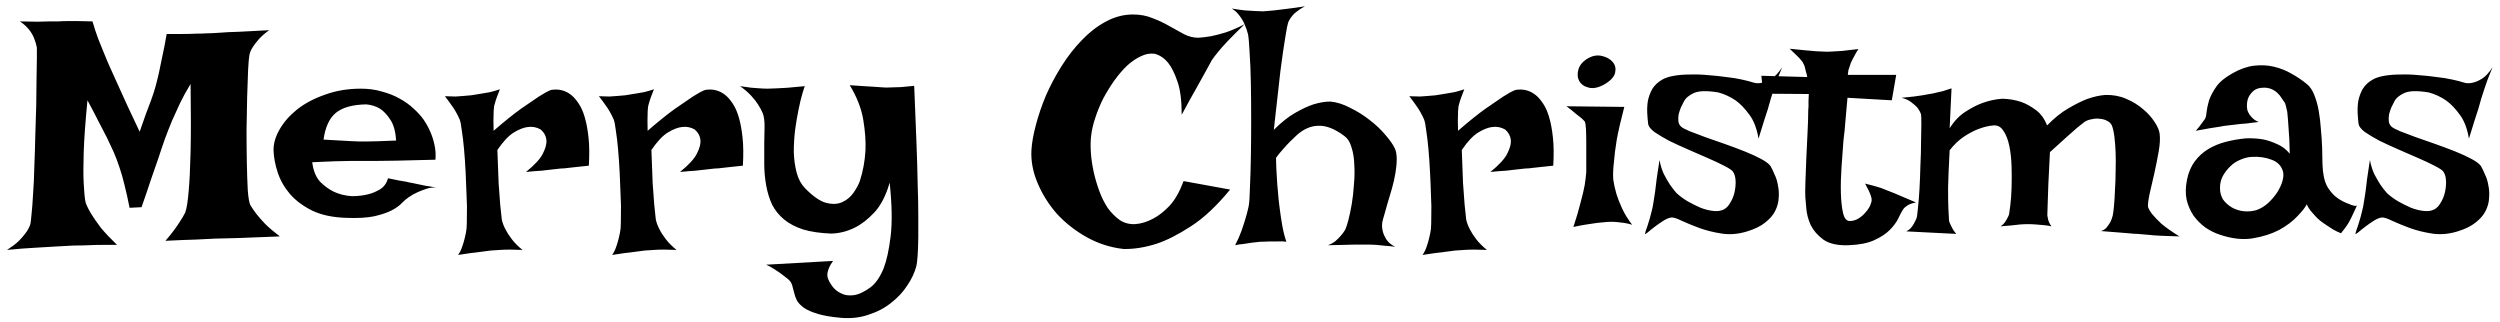 <svg width="233" height="30" viewBox="0 0 233 30" fill="none" xmlns="http://www.w3.org/2000/svg">
<path d="M1.854 1.994C2.479 2.014 3.025 2.023 3.494 2.023C3.963 2.004 4.344 1.994 4.637 1.994H5.486C5.701 1.975 5.965 1.965 6.277 1.965C6.551 1.965 6.883 1.965 7.273 1.965C7.664 1.965 8.113 1.975 8.621 1.994C8.777 2.541 8.953 3.078 9.148 3.605C9.363 4.113 9.549 4.572 9.705 4.982C9.9 5.471 10.096 5.93 10.291 6.359C10.486 6.789 10.721 7.307 10.994 7.912C11.229 8.42 11.512 9.045 11.844 9.787C12.176 10.51 12.566 11.34 13.016 12.277C13.23 11.672 13.426 11.115 13.602 10.607C13.797 10.1 13.963 9.66 14.1 9.289C14.256 8.859 14.383 8.469 14.48 8.117C14.578 7.766 14.685 7.336 14.803 6.828C14.9 6.398 15.008 5.881 15.125 5.275C15.262 4.67 15.398 3.967 15.535 3.166C16.102 3.166 16.609 3.166 17.059 3.166C17.508 3.166 17.898 3.156 18.23 3.137C18.602 3.137 18.934 3.127 19.227 3.107C19.539 3.107 19.959 3.088 20.486 3.049C20.936 3.01 21.531 2.98 22.273 2.961C23.035 2.922 23.973 2.873 25.086 2.814C24.676 3.107 24.344 3.4 24.09 3.693C23.855 3.967 23.67 4.211 23.533 4.426C23.377 4.68 23.279 4.924 23.24 5.158C23.201 5.354 23.162 5.803 23.123 6.506C23.104 7.209 23.074 8.049 23.035 9.025C23.016 9.982 22.996 11.008 22.977 12.102C22.977 13.195 22.986 14.23 23.006 15.207C23.025 16.184 23.055 17.033 23.094 17.756C23.152 18.459 23.23 18.908 23.328 19.104C23.465 19.338 23.65 19.611 23.885 19.924C24.1 20.197 24.373 20.51 24.705 20.861C25.057 21.213 25.516 21.604 26.082 22.033C25.184 22.072 24.432 22.102 23.826 22.121C23.24 22.141 22.752 22.16 22.361 22.18C21.912 22.199 21.551 22.209 21.277 22.209C20.984 22.209 20.584 22.219 20.076 22.238C19.627 22.258 19.031 22.287 18.289 22.326C17.547 22.346 16.59 22.385 15.418 22.443C15.691 22.131 15.945 21.818 16.18 21.506C16.414 21.193 16.609 20.91 16.766 20.656C16.961 20.363 17.127 20.08 17.264 19.807C17.4 19.436 17.508 18.762 17.586 17.785C17.664 16.945 17.723 15.744 17.762 14.182C17.801 12.6 17.801 10.48 17.762 7.824C17.391 8.43 17.059 9.035 16.766 9.641C16.492 10.227 16.248 10.764 16.033 11.252C15.799 11.818 15.584 12.365 15.389 12.893C15.193 13.44 14.988 14.045 14.773 14.709C14.578 15.275 14.344 15.949 14.07 16.73C13.816 17.512 13.523 18.371 13.191 19.309L12.078 19.367C11.922 18.586 11.766 17.883 11.609 17.258C11.453 16.613 11.297 16.066 11.141 15.617C10.965 15.09 10.789 14.621 10.613 14.211C10.418 13.801 10.203 13.342 9.969 12.834C9.754 12.404 9.49 11.896 9.178 11.31C8.885 10.725 8.543 10.07 8.152 9.348C7.957 11.34 7.84 12.961 7.801 14.211C7.762 15.441 7.762 16.398 7.801 17.082C7.84 17.902 7.898 18.498 7.977 18.869C8.094 19.201 8.279 19.572 8.533 19.982C8.748 20.334 9.041 20.754 9.412 21.242C9.803 21.711 10.301 22.238 10.906 22.824C10.477 22.824 10.027 22.824 9.559 22.824C9.09 22.824 8.66 22.834 8.27 22.854C7.801 22.873 7.342 22.883 6.893 22.883C6.424 22.902 5.877 22.932 5.252 22.971C4.705 23.01 4.051 23.049 3.289 23.088C2.527 23.127 1.648 23.195 0.652 23.293C1.082 23.02 1.434 22.756 1.707 22.502C1.98 22.229 2.195 21.984 2.352 21.77C2.547 21.516 2.693 21.262 2.791 21.008C2.85 20.852 2.898 20.51 2.938 19.982C2.996 19.455 3.045 18.811 3.084 18.049C3.143 17.287 3.182 16.438 3.201 15.5C3.24 14.562 3.27 13.615 3.289 12.658C3.328 11.682 3.357 10.734 3.377 9.816C3.396 8.879 3.406 8.039 3.406 7.297C3.426 6.535 3.436 5.9 3.436 5.393C3.436 4.885 3.436 4.562 3.436 4.426C3.377 4.133 3.289 3.84 3.172 3.547C3.074 3.293 2.918 3.029 2.703 2.756C2.488 2.482 2.205 2.229 1.854 1.994ZM32.791 18.283C33.338 18.283 33.846 18.225 34.315 18.107C34.705 18.01 35.076 17.854 35.428 17.639C35.799 17.404 36.043 17.062 36.16 16.613C36.551 16.691 36.883 16.76 37.156 16.818C37.43 16.857 37.664 16.896 37.859 16.936C38.074 16.994 38.26 17.033 38.416 17.053C38.572 17.092 38.758 17.131 38.973 17.17C39.168 17.209 39.402 17.258 39.676 17.316C39.969 17.355 40.31 17.414 40.701 17.492C40.408 17.453 40.105 17.482 39.793 17.58C39.5 17.678 39.217 17.785 38.943 17.902C38.631 18.039 38.338 18.205 38.065 18.4C37.889 18.518 37.684 18.693 37.449 18.928C37.234 19.162 36.922 19.387 36.512 19.602C36.102 19.816 35.555 20.002 34.871 20.158C34.207 20.295 33.348 20.344 32.293 20.305C31.023 20.266 29.959 20.041 29.1 19.631C28.24 19.201 27.547 18.684 27.02 18.078C26.492 17.453 26.111 16.779 25.877 16.057C25.643 15.334 25.516 14.66 25.496 14.035C25.477 13.41 25.662 12.756 26.053 12.072C26.443 11.389 26.99 10.764 27.693 10.197C28.416 9.631 29.285 9.172 30.301 8.82C31.316 8.449 32.43 8.264 33.641 8.264C34.344 8.264 34.988 8.352 35.574 8.527C36.18 8.684 36.727 8.898 37.215 9.172C37.723 9.445 38.162 9.758 38.533 10.109C38.904 10.441 39.217 10.783 39.471 11.135C39.725 11.506 39.94 11.896 40.115 12.307C40.272 12.658 40.398 13.059 40.496 13.508C40.594 13.957 40.623 14.416 40.584 14.885C39.1 14.924 37.898 14.953 36.98 14.973C36.082 14.992 35.379 15.002 34.871 15.002H33.553H32.557C32.205 15.002 31.746 15.012 31.18 15.031C30.613 15.051 29.92 15.08 29.1 15.119C29.197 15.9 29.441 16.506 29.832 16.936C30.242 17.346 30.672 17.658 31.121 17.873C31.629 18.107 32.185 18.244 32.791 18.283ZM30.154 13.01C30.779 13.049 31.297 13.078 31.707 13.098C32.137 13.117 32.488 13.137 32.762 13.156C33.055 13.176 33.289 13.185 33.465 13.185H34.197C34.685 13.185 35.594 13.156 36.922 13.098C36.863 12.238 36.678 11.584 36.365 11.135C36.072 10.685 35.76 10.354 35.428 10.139C35.037 9.904 34.607 9.768 34.139 9.729C32.869 9.748 31.922 10.012 31.297 10.52C30.691 11.027 30.311 11.857 30.154 13.01ZM41.463 8.967C41.834 8.986 42.166 8.996 42.459 8.996C42.772 8.977 43.035 8.957 43.25 8.938C43.504 8.918 43.728 8.898 43.924 8.879C44.217 8.84 44.52 8.791 44.832 8.732C45.105 8.693 45.389 8.645 45.682 8.586C45.994 8.508 46.297 8.42 46.59 8.322C46.473 8.615 46.375 8.869 46.297 9.084C46.219 9.299 46.16 9.484 46.121 9.641C46.062 9.816 46.033 9.963 46.033 10.08C46.014 10.217 46.004 10.383 46.004 10.578C45.984 10.91 45.984 11.447 46.004 12.19C47.02 11.31 47.869 10.627 48.553 10.139C49.256 9.65 49.812 9.27 50.223 8.996C50.711 8.684 51.092 8.479 51.365 8.381C52.088 8.264 52.723 8.43 53.27 8.879C53.504 9.074 53.728 9.338 53.943 9.67C54.158 9.982 54.344 10.402 54.5 10.93C54.656 11.457 54.773 12.092 54.852 12.834C54.93 13.557 54.94 14.426 54.881 15.441C54.471 15.48 54.1 15.52 53.768 15.559C53.455 15.598 53.191 15.627 52.977 15.646C52.723 15.685 52.488 15.705 52.273 15.705L51.482 15.793C51.209 15.832 50.867 15.871 50.457 15.91C50.066 15.93 49.588 15.969 49.022 16.027C49.842 15.363 50.369 14.787 50.603 14.299C50.857 13.791 50.965 13.371 50.926 13.039C50.887 12.668 50.711 12.346 50.398 12.072C50.027 11.857 49.627 11.779 49.197 11.838C48.826 11.877 48.397 12.043 47.908 12.336C47.42 12.629 46.902 13.176 46.355 13.977C46.395 15.227 46.434 16.262 46.473 17.082C46.531 17.902 46.58 18.566 46.619 19.074C46.678 19.66 46.727 20.119 46.766 20.451C46.824 20.744 46.941 21.057 47.117 21.389C47.254 21.662 47.449 21.965 47.703 22.297C47.957 22.629 48.289 22.961 48.699 23.293C47.84 23.254 47.137 23.254 46.59 23.293C46.258 23.312 45.965 23.332 45.711 23.352C45.438 23.391 45.145 23.43 44.832 23.469C44.559 23.508 44.236 23.547 43.865 23.586C43.514 23.645 43.123 23.703 42.693 23.762C42.85 23.547 42.977 23.293 43.074 23C43.172 22.727 43.25 22.463 43.309 22.209C43.387 21.916 43.445 21.613 43.484 21.301C43.504 21.027 43.514 20.617 43.514 20.07C43.533 19.523 43.523 18.908 43.484 18.225C43.465 17.521 43.435 16.799 43.397 16.057C43.357 15.295 43.309 14.582 43.25 13.918C43.191 13.254 43.123 12.678 43.045 12.19C42.986 11.682 42.918 11.33 42.84 11.135C42.742 10.9 42.625 10.666 42.488 10.432C42.371 10.217 42.225 9.992 42.049 9.758C41.873 9.504 41.678 9.24 41.463 8.967ZM55.818 8.967C56.19 8.986 56.522 8.996 56.815 8.996C57.127 8.977 57.391 8.957 57.605 8.938C57.859 8.918 58.084 8.898 58.279 8.879C58.572 8.84 58.875 8.791 59.188 8.732C59.461 8.693 59.744 8.645 60.037 8.586C60.35 8.508 60.652 8.42 60.945 8.322C60.828 8.615 60.73 8.869 60.652 9.084C60.574 9.299 60.516 9.484 60.477 9.641C60.418 9.816 60.389 9.963 60.389 10.08C60.369 10.217 60.359 10.383 60.359 10.578C60.34 10.91 60.34 11.447 60.359 12.19C61.375 11.31 62.225 10.627 62.908 10.139C63.611 9.65 64.168 9.27 64.578 8.996C65.066 8.684 65.447 8.479 65.721 8.381C66.443 8.264 67.078 8.43 67.625 8.879C67.859 9.074 68.084 9.338 68.299 9.67C68.514 9.982 68.699 10.402 68.856 10.93C69.012 11.457 69.129 12.092 69.207 12.834C69.285 13.557 69.295 14.426 69.236 15.441C68.826 15.48 68.455 15.52 68.123 15.559C67.811 15.598 67.547 15.627 67.332 15.646C67.078 15.685 66.844 15.705 66.629 15.705L65.838 15.793C65.564 15.832 65.223 15.871 64.812 15.91C64.422 15.93 63.943 15.969 63.377 16.027C64.197 15.363 64.725 14.787 64.959 14.299C65.213 13.791 65.32 13.371 65.281 13.039C65.242 12.668 65.066 12.346 64.754 12.072C64.383 11.857 63.982 11.779 63.553 11.838C63.182 11.877 62.752 12.043 62.264 12.336C61.775 12.629 61.258 13.176 60.711 13.977C60.75 15.227 60.789 16.262 60.828 17.082C60.887 17.902 60.935 18.566 60.975 19.074C61.033 19.66 61.082 20.119 61.121 20.451C61.18 20.744 61.297 21.057 61.473 21.389C61.609 21.662 61.805 21.965 62.059 22.297C62.312 22.629 62.645 22.961 63.055 23.293C62.195 23.254 61.492 23.254 60.945 23.293C60.613 23.312 60.32 23.332 60.066 23.352C59.793 23.391 59.5 23.43 59.188 23.469C58.914 23.508 58.592 23.547 58.221 23.586C57.869 23.645 57.478 23.703 57.049 23.762C57.205 23.547 57.332 23.293 57.43 23C57.527 22.727 57.605 22.463 57.664 22.209C57.742 21.916 57.801 21.613 57.84 21.301C57.859 21.027 57.869 20.617 57.869 20.07C57.889 19.523 57.879 18.908 57.84 18.225C57.82 17.521 57.791 16.799 57.752 16.057C57.713 15.295 57.664 14.582 57.605 13.918C57.547 13.254 57.478 12.678 57.4 12.19C57.342 11.682 57.273 11.33 57.195 11.135C57.098 10.9 56.98 10.666 56.844 10.432C56.727 10.217 56.58 9.992 56.404 9.758C56.228 9.504 56.033 9.24 55.818 8.967ZM68.973 8.029C69.363 8.088 69.715 8.137 70.027 8.176C70.32 8.195 70.584 8.215 70.818 8.234C71.072 8.254 71.316 8.264 71.551 8.264C71.766 8.264 72.039 8.254 72.371 8.234C72.644 8.215 72.996 8.195 73.426 8.176C73.875 8.137 74.402 8.088 75.008 8.029C74.969 8.107 74.891 8.352 74.773 8.762C74.656 9.152 74.539 9.641 74.422 10.227C74.305 10.793 74.197 11.428 74.1 12.131C74.022 12.815 73.982 13.498 73.982 14.182C74.002 14.846 74.09 15.48 74.246 16.086C74.402 16.672 74.656 17.15 75.008 17.521C75.75 18.283 76.404 18.742 76.971 18.898C77.557 19.055 78.064 19.035 78.494 18.84C78.924 18.645 79.275 18.352 79.549 17.961C79.822 17.57 80.018 17.209 80.135 16.877C80.428 15.979 80.603 15.031 80.662 14.035C80.701 13.176 80.633 12.219 80.457 11.164C80.281 10.109 79.861 9.035 79.197 7.941C79.705 7.98 80.144 8.01 80.516 8.029C80.887 8.049 81.209 8.068 81.482 8.088C81.795 8.107 82.068 8.127 82.303 8.146C82.518 8.166 82.772 8.166 83.064 8.146C83.318 8.146 83.621 8.137 83.973 8.117C84.344 8.078 84.754 8.039 85.203 8C85.281 9.914 85.35 11.623 85.408 13.127C85.467 14.611 85.506 15.93 85.525 17.082C85.564 18.215 85.584 19.201 85.584 20.041C85.584 20.861 85.584 21.555 85.584 22.121C85.564 23.469 85.506 24.357 85.408 24.787C85.252 25.393 84.969 25.998 84.559 26.604C84.168 27.209 83.67 27.746 83.064 28.215C82.459 28.703 81.756 29.074 80.955 29.328C80.174 29.602 79.314 29.699 78.377 29.621C77.459 29.543 76.727 29.416 76.18 29.24C75.652 29.084 75.232 28.898 74.92 28.684C74.627 28.469 74.412 28.244 74.275 28.01C74.158 27.775 74.07 27.531 74.012 27.277C73.953 27.043 73.894 26.818 73.836 26.604C73.777 26.389 73.66 26.203 73.484 26.047C73.269 25.871 73.045 25.695 72.811 25.52C72.596 25.363 72.361 25.207 72.107 25.051C71.873 24.895 71.639 24.768 71.404 24.67L77.644 24.318C77.469 24.553 77.342 24.768 77.264 24.963C77.186 25.158 77.137 25.324 77.117 25.461C77.098 25.637 77.107 25.783 77.147 25.9C77.225 26.135 77.361 26.389 77.557 26.662C77.772 26.955 78.045 27.18 78.377 27.336C78.709 27.512 79.1 27.57 79.549 27.512C80.018 27.453 80.545 27.209 81.131 26.779C81.619 26.408 82.029 25.812 82.361 24.992C82.635 24.289 82.85 23.303 83.006 22.033C83.162 20.764 83.133 19.094 82.918 17.023C82.566 18.234 82.088 19.162 81.482 19.807C80.877 20.451 80.272 20.92 79.666 21.213C78.963 21.564 78.231 21.75 77.469 21.77C76.453 21.73 75.584 21.604 74.861 21.389C74.139 21.154 73.543 20.842 73.074 20.451C72.606 20.061 72.234 19.602 71.961 19.074C71.707 18.527 71.522 17.922 71.404 17.258C71.287 16.594 71.228 15.93 71.228 15.266C71.228 14.582 71.228 13.947 71.228 13.361C71.248 12.775 71.258 12.248 71.258 11.779C71.258 11.291 71.209 10.9 71.111 10.607C70.994 10.315 70.838 10.021 70.643 9.729C70.486 9.475 70.272 9.201 69.998 8.908C69.705 8.596 69.363 8.303 68.973 8.029ZM105.594 1.35C106.277 1.35 106.893 1.467 107.439 1.701C108.006 1.916 108.523 2.16 108.992 2.434C109.48 2.707 109.939 2.961 110.369 3.195C110.799 3.41 111.238 3.518 111.688 3.518C112.039 3.498 112.439 3.449 112.889 3.371C113.279 3.293 113.729 3.176 114.236 3.02C114.764 2.844 115.35 2.59 115.994 2.258C115.35 2.883 114.822 3.41 114.412 3.84C114.021 4.25 113.719 4.592 113.504 4.865C113.25 5.178 113.064 5.422 112.947 5.598C112.83 5.812 112.654 6.135 112.42 6.564C112.205 6.955 111.912 7.482 111.541 8.146C111.17 8.791 110.701 9.641 110.135 10.695C110.135 9.348 109.998 8.303 109.725 7.561C109.471 6.818 109.188 6.252 108.875 5.861C108.504 5.412 108.084 5.129 107.615 5.012C107.186 4.953 106.756 5.031 106.326 5.246C105.896 5.441 105.467 5.734 105.037 6.125C104.627 6.516 104.227 6.984 103.836 7.531C103.465 8.059 103.123 8.615 102.811 9.201C102.518 9.787 102.273 10.383 102.078 10.988C101.883 11.574 101.756 12.121 101.697 12.629C101.639 13.078 101.629 13.605 101.668 14.211C101.707 14.797 101.795 15.402 101.932 16.027C102.068 16.633 102.244 17.229 102.459 17.814C102.674 18.4 102.938 18.928 103.25 19.396C103.582 19.846 103.953 20.217 104.363 20.51C104.773 20.783 105.242 20.91 105.77 20.891C106.355 20.852 106.932 20.676 107.498 20.363C107.986 20.109 108.484 19.719 108.992 19.191C109.5 18.645 109.939 17.873 110.311 16.877L114.646 17.668C113.396 19.191 112.176 20.334 110.984 21.096C109.812 21.857 108.758 22.395 107.82 22.707C106.727 23.059 105.691 23.225 104.715 23.205C103.484 23.068 102.332 22.697 101.258 22.092C100.184 21.486 99.256 20.754 98.475 19.895C97.713 19.016 97.117 18.059 96.688 17.023C96.258 15.988 96.072 14.973 96.131 13.977C96.17 13.312 96.307 12.541 96.541 11.662C96.775 10.764 97.088 9.846 97.478 8.908C97.889 7.971 98.377 7.053 98.943 6.154C99.51 5.256 100.135 4.455 100.818 3.752C101.502 3.029 102.244 2.453 103.045 2.023C103.865 1.574 104.715 1.35 105.594 1.35ZM114.793 0.793C115.242 0.871 115.652 0.93 116.023 0.969C116.395 0.988 116.707 1.008 116.961 1.027C117.254 1.047 117.508 1.057 117.723 1.057C118.016 1.037 118.357 1.008 118.748 0.969C119.08 0.93 119.48 0.881 119.949 0.822C120.438 0.764 120.994 0.686 121.619 0.588C121.326 0.744 121.082 0.9 120.887 1.057C120.691 1.193 120.535 1.34 120.418 1.496C120.281 1.672 120.174 1.838 120.096 1.994C119.998 2.248 119.891 2.775 119.773 3.576C119.656 4.26 119.51 5.275 119.334 6.623C119.178 7.971 118.973 9.797 118.719 12.102C119.422 11.398 120.086 10.871 120.711 10.52C121.355 10.148 121.922 9.885 122.41 9.729C122.977 9.553 123.504 9.465 123.992 9.465C124.598 9.523 125.213 9.719 125.838 10.051C126.482 10.363 127.078 10.734 127.625 11.164C128.191 11.594 128.68 12.053 129.09 12.541C129.52 13.029 129.822 13.459 129.998 13.83C130.115 14.084 130.174 14.416 130.174 14.826C130.174 15.217 130.135 15.646 130.057 16.115C129.979 16.584 129.871 17.062 129.734 17.551C129.598 18.039 129.461 18.498 129.324 18.928C129.207 19.357 129.1 19.738 129.002 20.07C128.904 20.383 128.846 20.607 128.826 20.744C128.787 21.037 128.807 21.32 128.885 21.594C128.943 21.828 129.061 22.082 129.236 22.355C129.412 22.609 129.676 22.824 130.027 23C129.754 22.961 129.461 22.932 129.148 22.912C128.855 22.873 128.572 22.844 128.299 22.824C127.986 22.805 127.674 22.795 127.361 22.795H126.307C125.975 22.795 125.594 22.805 125.164 22.824C124.734 22.824 124.266 22.834 123.758 22.854C124.031 22.756 124.266 22.629 124.461 22.473C124.656 22.297 124.822 22.131 124.959 21.975C125.115 21.799 125.252 21.613 125.369 21.418C125.447 21.262 125.545 20.969 125.662 20.539C125.779 20.09 125.887 19.582 125.984 19.016C126.082 18.43 126.15 17.814 126.189 17.17C126.248 16.525 126.258 15.91 126.219 15.324C126.199 14.719 126.111 14.182 125.955 13.713C125.818 13.244 125.604 12.902 125.311 12.688C124.432 12.023 123.631 11.701 122.908 11.721C122.205 11.721 121.531 12.004 120.887 12.57C120.652 12.785 120.428 13 120.213 13.215C120.018 13.41 119.803 13.645 119.568 13.918C119.334 14.172 119.119 14.435 118.924 14.709C118.924 15.002 118.934 15.324 118.953 15.676C118.973 16.027 118.992 16.369 119.012 16.701C119.031 17.072 119.061 17.443 119.1 17.814C119.139 18.381 119.197 18.938 119.275 19.484C119.334 19.953 119.412 20.471 119.51 21.037C119.607 21.584 119.734 22.082 119.891 22.531C119.637 22.492 119.373 22.482 119.1 22.502C118.826 22.502 118.562 22.502 118.309 22.502C118.016 22.521 117.732 22.531 117.459 22.531C117.205 22.551 116.941 22.58 116.668 22.619C116.434 22.658 116.18 22.697 115.906 22.736C115.633 22.756 115.369 22.795 115.115 22.854C115.35 22.404 115.545 21.965 115.701 21.535C115.857 21.086 115.984 20.695 116.082 20.363C116.199 19.973 116.297 19.592 116.375 19.221C116.434 18.928 116.473 18.371 116.492 17.551C116.531 16.711 116.561 15.754 116.58 14.68C116.6 13.586 116.609 12.434 116.609 11.223C116.609 10.012 116.6 8.859 116.58 7.766C116.561 6.672 116.521 5.715 116.463 4.895C116.424 4.074 116.375 3.508 116.316 3.195C116.238 2.883 116.131 2.57 115.994 2.258C115.877 1.984 115.721 1.721 115.525 1.467C115.33 1.193 115.086 0.969 114.793 0.793ZM131.346 8.967C131.717 8.986 132.049 8.996 132.342 8.996C132.654 8.977 132.918 8.957 133.133 8.938C133.387 8.918 133.611 8.898 133.807 8.879C134.1 8.84 134.402 8.791 134.715 8.732C134.988 8.693 135.271 8.645 135.564 8.586C135.877 8.508 136.18 8.42 136.473 8.322C136.355 8.615 136.258 8.869 136.18 9.084C136.102 9.299 136.043 9.484 136.004 9.641C135.945 9.816 135.916 9.963 135.916 10.08C135.896 10.217 135.887 10.383 135.887 10.578C135.867 10.91 135.867 11.447 135.887 12.19C136.902 11.31 137.752 10.627 138.436 10.139C139.139 9.65 139.695 9.27 140.105 8.996C140.594 8.684 140.975 8.479 141.248 8.381C141.971 8.264 142.605 8.43 143.152 8.879C143.387 9.074 143.611 9.338 143.826 9.67C144.041 9.982 144.227 10.402 144.383 10.93C144.539 11.457 144.656 12.092 144.734 12.834C144.812 13.557 144.822 14.426 144.764 15.441C144.354 15.48 143.982 15.52 143.65 15.559C143.338 15.598 143.074 15.627 142.859 15.646C142.605 15.685 142.371 15.705 142.156 15.705L141.365 15.793C141.092 15.832 140.75 15.871 140.34 15.91C139.949 15.93 139.471 15.969 138.904 16.027C139.725 15.363 140.252 14.787 140.486 14.299C140.74 13.791 140.848 13.371 140.809 13.039C140.77 12.668 140.594 12.346 140.281 12.072C139.91 11.857 139.51 11.779 139.08 11.838C138.709 11.877 138.279 12.043 137.791 12.336C137.303 12.629 136.785 13.176 136.238 13.977C136.277 15.227 136.316 16.262 136.355 17.082C136.414 17.902 136.463 18.566 136.502 19.074C136.561 19.66 136.609 20.119 136.648 20.451C136.707 20.744 136.824 21.057 137 21.389C137.137 21.662 137.332 21.965 137.586 22.297C137.84 22.629 138.172 22.961 138.582 23.293C137.723 23.254 137.02 23.254 136.473 23.293C136.141 23.312 135.848 23.332 135.594 23.352C135.32 23.391 135.027 23.43 134.715 23.469C134.441 23.508 134.119 23.547 133.748 23.586C133.396 23.645 133.006 23.703 132.576 23.762C132.732 23.547 132.859 23.293 132.957 23C133.055 22.727 133.133 22.463 133.191 22.209C133.27 21.916 133.328 21.613 133.367 21.301C133.387 21.027 133.396 20.617 133.396 20.07C133.416 19.523 133.406 18.908 133.367 18.225C133.348 17.521 133.318 16.799 133.279 16.057C133.24 15.295 133.191 14.582 133.133 13.918C133.074 13.254 133.006 12.678 132.928 12.19C132.869 11.682 132.801 11.33 132.723 11.135C132.625 10.9 132.508 10.666 132.371 10.432C132.254 10.217 132.107 9.992 131.932 9.758C131.756 9.504 131.561 9.24 131.346 8.967ZM145.994 9.904L151.385 9.963C151.072 11.154 150.838 12.17 150.682 13.01C150.545 13.85 150.457 14.553 150.418 15.119C150.34 15.764 150.32 16.311 150.359 16.76C150.418 17.17 150.516 17.609 150.652 18.078C150.77 18.469 150.945 18.918 151.18 19.426C151.414 19.934 151.727 20.441 152.117 20.949C151.883 20.871 151.629 20.812 151.355 20.773C151.082 20.734 150.828 20.705 150.594 20.686C150.32 20.666 150.047 20.666 149.773 20.686C149.5 20.705 149.197 20.734 148.865 20.773C148.592 20.812 148.26 20.861 147.869 20.92C147.479 20.979 147.068 21.057 146.639 21.154C146.932 20.275 147.156 19.514 147.312 18.869C147.488 18.225 147.615 17.688 147.693 17.258C147.771 16.75 147.82 16.34 147.84 16.027C147.84 15.637 147.84 15.197 147.84 14.709C147.84 14.201 147.84 13.713 147.84 13.244C147.84 12.775 147.83 12.365 147.811 12.014C147.791 11.643 147.752 11.408 147.693 11.31L147.4 11.018C147.283 10.92 147.107 10.783 146.873 10.607C146.658 10.412 146.365 10.178 145.994 9.904ZM148.074 5.393C148.484 5.178 148.895 5.119 149.305 5.217C149.734 5.314 150.066 5.5 150.301 5.773C150.535 6.047 150.613 6.369 150.535 6.74C150.477 7.111 150.164 7.473 149.598 7.824C149.031 8.156 148.533 8.273 148.104 8.176C147.674 8.078 147.371 7.873 147.195 7.561C147.02 7.248 146.99 6.887 147.107 6.477C147.225 6.047 147.547 5.686 148.074 5.393ZM166.092 6.271C165.916 6.701 165.76 7.092 165.623 7.443C165.506 7.795 165.398 8.107 165.301 8.381C165.203 8.693 165.115 8.967 165.037 9.201C164.959 9.475 164.871 9.787 164.773 10.139C164.676 10.451 164.549 10.842 164.393 11.31C164.256 11.76 164.09 12.297 163.895 12.922C163.738 11.984 163.455 11.242 163.045 10.695C162.635 10.129 162.215 9.689 161.785 9.377C161.277 9.025 160.73 8.771 160.145 8.615C159.09 8.439 158.328 8.459 157.859 8.674C157.391 8.889 157.078 9.162 156.922 9.494C156.844 9.631 156.756 9.807 156.658 10.021C156.58 10.217 156.512 10.422 156.453 10.637C156.414 10.852 156.404 11.066 156.424 11.281C156.443 11.496 156.531 11.672 156.688 11.809C156.785 11.906 157.039 12.043 157.449 12.219C157.859 12.375 158.348 12.56 158.914 12.775C159.5 12.971 160.115 13.185 160.76 13.42C161.424 13.654 162.049 13.889 162.635 14.123C163.221 14.357 163.729 14.592 164.158 14.826C164.588 15.06 164.871 15.275 165.008 15.471C165.125 15.666 165.252 15.93 165.389 16.262C165.545 16.574 165.652 16.926 165.711 17.316C165.789 17.688 165.809 18.078 165.77 18.488C165.75 18.879 165.643 19.27 165.447 19.66C165.252 20.051 164.939 20.412 164.51 20.744C164.1 21.076 163.543 21.35 162.84 21.564C162.02 21.818 161.229 21.887 160.467 21.77C159.705 21.652 159.002 21.477 158.357 21.242C157.732 21.008 157.186 20.783 156.717 20.568C156.248 20.334 155.916 20.236 155.721 20.275C155.506 20.314 155.262 20.422 154.988 20.598C154.715 20.773 154.451 20.959 154.197 21.154C153.963 21.33 153.758 21.496 153.582 21.652C153.406 21.789 153.318 21.838 153.318 21.799C153.318 21.76 153.348 21.643 153.406 21.447C153.484 21.252 153.562 21.018 153.641 20.744C153.738 20.451 153.826 20.139 153.904 19.807C154.002 19.455 154.07 19.123 154.109 18.811C154.148 18.557 154.197 18.244 154.256 17.873C154.295 17.541 154.344 17.141 154.402 16.672C154.48 16.184 154.568 15.598 154.666 14.914C154.764 15.422 154.9 15.861 155.076 16.232C155.271 16.604 155.457 16.926 155.633 17.199C155.848 17.512 156.053 17.775 156.248 17.99C156.541 18.264 156.883 18.518 157.273 18.752C157.684 18.986 158.094 19.191 158.504 19.367C158.914 19.523 159.305 19.621 159.676 19.66C160.047 19.699 160.359 19.66 160.613 19.543C160.867 19.426 161.082 19.211 161.258 18.898C161.453 18.586 161.59 18.244 161.668 17.873C161.746 17.502 161.775 17.15 161.756 16.818C161.736 16.467 161.648 16.184 161.492 15.969C161.375 15.832 161.102 15.656 160.672 15.441C160.262 15.227 159.764 14.992 159.178 14.738C158.611 14.484 158.006 14.221 157.361 13.947C156.736 13.674 156.141 13.4 155.574 13.127C155.027 12.834 154.568 12.56 154.197 12.307C153.846 12.033 153.65 11.789 153.611 11.574C153.572 11.262 153.543 10.92 153.523 10.549C153.504 10.158 153.523 9.777 153.582 9.406C153.66 9.016 153.797 8.645 153.992 8.293C154.207 7.941 154.52 7.648 154.93 7.414C155.203 7.258 155.564 7.141 156.014 7.062C156.463 6.984 156.961 6.945 157.508 6.945C158.055 6.926 158.621 6.945 159.207 7.004C159.793 7.043 160.35 7.102 160.877 7.18C161.424 7.238 161.912 7.316 162.342 7.414C162.791 7.512 163.133 7.6 163.367 7.678C163.641 7.775 163.934 7.785 164.246 7.707C164.52 7.648 164.812 7.521 165.125 7.326C165.438 7.131 165.76 6.779 166.092 6.271ZM166.795 4.543C167.381 4.602 167.869 4.65 168.26 4.689C168.67 4.729 169.002 4.758 169.256 4.777C169.549 4.797 169.783 4.807 169.959 4.807C170.135 4.826 170.369 4.826 170.662 4.807C170.916 4.787 171.248 4.768 171.658 4.748C172.068 4.709 172.586 4.65 173.211 4.572C173.074 4.768 172.967 4.943 172.889 5.1C172.811 5.236 172.742 5.363 172.684 5.48L172.508 5.832C172.469 5.949 172.43 6.066 172.391 6.184C172.352 6.281 172.312 6.398 172.273 6.535C172.254 6.672 172.234 6.818 172.215 6.975H176.727L176.316 9.348L172.186 9.113C172.088 10.109 172.02 10.881 171.98 11.428C171.941 11.975 171.902 12.375 171.863 12.629L171.805 13.156C171.746 13.898 171.688 14.709 171.629 15.588C171.57 16.447 171.551 17.248 171.57 17.99C171.59 18.732 171.658 19.357 171.775 19.865C171.893 20.354 172.098 20.598 172.391 20.598C172.684 20.598 172.957 20.52 173.211 20.363C173.465 20.207 173.68 20.021 173.855 19.807C174.051 19.592 174.197 19.377 174.295 19.162C174.393 18.928 174.441 18.752 174.441 18.635C174.441 18.518 174.412 18.381 174.354 18.225C174.256 17.932 174.08 17.561 173.826 17.111C174.393 17.248 174.891 17.385 175.32 17.521C175.535 17.6 175.73 17.678 175.906 17.756C176.102 17.834 176.326 17.922 176.58 18.02C176.795 18.117 177.068 18.234 177.4 18.371C177.732 18.508 178.123 18.674 178.572 18.869C178.143 18.947 177.83 19.074 177.635 19.25C177.518 19.328 177.43 19.416 177.371 19.514C177.234 19.729 177.078 20.021 176.902 20.393C176.727 20.744 176.463 21.096 176.111 21.447C175.76 21.799 175.281 22.111 174.676 22.385C174.09 22.658 173.299 22.814 172.303 22.854C171.268 22.893 170.477 22.717 169.93 22.326C169.402 21.936 169.012 21.486 168.758 20.979C168.523 20.451 168.387 19.934 168.348 19.426C168.309 18.918 168.279 18.576 168.26 18.4C168.24 18.225 168.24 17.785 168.26 17.082C168.279 16.379 168.309 15.607 168.348 14.768C168.387 13.908 168.426 13.088 168.465 12.307C168.504 11.506 168.523 10.92 168.523 10.549C168.523 10.354 168.533 10.148 168.553 9.934C168.553 9.758 168.553 9.572 168.553 9.377C168.572 9.162 168.582 8.957 168.582 8.762L164.334 8.732L164.158 7.062L168.436 7.18C168.396 6.965 168.348 6.77 168.289 6.594C168.25 6.398 168.211 6.242 168.172 6.125C168.113 5.988 168.055 5.871 167.996 5.773C167.918 5.676 167.83 5.568 167.732 5.451C167.635 5.354 167.508 5.227 167.352 5.07C167.195 4.914 167.01 4.738 166.795 4.543ZM177.225 9.113C177.674 9.074 178.055 9.035 178.367 8.996C178.699 8.957 178.973 8.918 179.188 8.879C179.441 8.84 179.656 8.801 179.832 8.762C180.008 8.742 180.203 8.703 180.418 8.645C180.613 8.605 180.828 8.557 181.062 8.498C181.316 8.42 181.59 8.332 181.883 8.234L181.707 11.955C182.137 11.271 182.635 10.754 183.201 10.402C183.768 10.031 184.305 9.758 184.812 9.582C185.418 9.367 186.023 9.24 186.629 9.201C187.254 9.221 187.83 9.318 188.357 9.494C188.807 9.65 189.256 9.895 189.705 10.227C190.174 10.559 190.535 11.047 190.789 11.691C191.453 11.008 192.107 10.48 192.752 10.109C193.416 9.719 194.002 9.426 194.51 9.23C195.115 9.016 195.682 8.889 196.209 8.85C196.912 8.83 197.557 8.947 198.143 9.201C198.748 9.455 199.275 9.777 199.725 10.168C200.174 10.539 200.535 10.94 200.809 11.369C201.082 11.779 201.238 12.141 201.277 12.453C201.336 12.883 201.307 13.44 201.189 14.123C201.072 14.787 200.936 15.471 200.779 16.174C200.623 16.857 200.477 17.492 200.34 18.078C200.223 18.645 200.174 19.045 200.193 19.279C200.252 19.475 200.389 19.709 200.604 19.982C200.799 20.217 201.082 20.51 201.453 20.861C201.844 21.193 202.4 21.584 203.123 22.033C202.498 22.014 201.941 21.994 201.453 21.975C200.984 21.955 200.584 21.926 200.252 21.887C199.861 21.848 199.52 21.818 199.227 21.799C198.992 21.799 198.709 21.779 198.377 21.74C198.104 21.721 197.742 21.691 197.293 21.652C196.863 21.613 196.365 21.574 195.799 21.535C196.014 21.477 196.189 21.369 196.326 21.213C196.463 21.037 196.58 20.871 196.678 20.715C196.775 20.52 196.854 20.305 196.912 20.07C196.951 19.875 196.99 19.562 197.029 19.133C197.068 18.703 197.098 18.215 197.117 17.668C197.156 17.121 197.176 16.545 197.176 15.94C197.195 15.334 197.195 14.758 197.176 14.211C197.156 13.664 197.117 13.166 197.059 12.717C197 12.268 196.922 11.926 196.824 11.691C196.746 11.516 196.609 11.379 196.414 11.281C196.219 11.164 195.994 11.096 195.74 11.076C195.486 11.037 195.232 11.047 194.979 11.105C194.725 11.145 194.5 11.223 194.305 11.34C194.129 11.477 193.895 11.662 193.602 11.896C193.348 12.111 193.016 12.404 192.605 12.775C192.195 13.146 191.678 13.615 191.053 14.182C190.994 15.412 190.945 16.408 190.906 17.17C190.887 17.912 190.867 18.479 190.848 18.869C190.828 19.338 190.818 19.66 190.818 19.836C190.799 19.992 190.809 20.139 190.848 20.275C190.887 20.568 191.004 20.842 191.199 21.096C190.965 21.037 190.711 20.998 190.438 20.979C190.184 20.959 189.949 20.939 189.734 20.92C189.48 20.9 189.227 20.891 188.973 20.891C188.758 20.891 188.523 20.9 188.27 20.92C188.055 20.939 187.791 20.969 187.479 21.008C187.166 21.027 186.824 21.057 186.453 21.096C186.609 20.998 186.736 20.881 186.834 20.744C186.932 20.607 187.01 20.48 187.068 20.363C187.146 20.227 187.205 20.1 187.244 19.982C187.264 19.865 187.303 19.582 187.361 19.133C187.42 18.664 187.459 18.117 187.479 17.492C187.498 16.867 187.498 16.213 187.479 15.529C187.459 14.826 187.391 14.191 187.273 13.625C187.156 13.039 186.971 12.56 186.717 12.19C186.482 11.818 186.17 11.652 185.779 11.691C185.311 11.73 184.832 11.848 184.344 12.043C183.934 12.199 183.494 12.434 183.025 12.746C182.557 13.059 182.117 13.479 181.707 14.006C181.629 15.471 181.58 16.633 181.561 17.492C181.561 18.352 181.57 19.006 181.59 19.455C181.609 19.982 181.629 20.344 181.648 20.539C181.668 20.676 181.717 20.812 181.795 20.949C181.854 21.066 181.922 21.203 182 21.359C182.098 21.516 182.205 21.662 182.322 21.799L177.664 21.564C177.82 21.486 177.957 21.389 178.074 21.271C178.191 21.135 178.289 20.998 178.367 20.861C178.445 20.705 178.523 20.549 178.602 20.393C178.66 20.256 178.709 19.934 178.748 19.426C178.807 18.918 178.855 18.322 178.895 17.639C178.934 16.936 178.963 16.203 178.982 15.441C179.021 14.66 179.041 13.938 179.041 13.273C179.061 12.59 179.07 12.014 179.07 11.545C179.07 11.057 179.061 10.764 179.041 10.666C178.982 10.471 178.875 10.266 178.719 10.051C178.582 9.895 178.396 9.729 178.162 9.553C177.928 9.357 177.615 9.211 177.225 9.113ZM205.467 11.135C205.564 11.018 205.623 10.803 205.643 10.49C205.682 10.158 205.76 9.787 205.877 9.377C206.014 8.967 206.238 8.537 206.551 8.088C206.863 7.639 207.371 7.219 208.074 6.828C208.758 6.438 209.422 6.203 210.066 6.125C210.711 6.047 211.326 6.076 211.912 6.213C212.498 6.35 213.045 6.564 213.553 6.857C214.08 7.15 214.559 7.473 214.988 7.824C215.281 8.059 215.516 8.4 215.691 8.85C215.867 9.279 216.004 9.768 216.102 10.315C216.199 10.861 216.268 11.438 216.307 12.043C216.365 12.629 216.404 13.205 216.424 13.771C216.443 14.318 216.453 14.826 216.453 15.295C216.473 15.744 216.512 16.115 216.57 16.408C216.648 16.838 216.785 17.209 216.98 17.521C217.176 17.814 217.391 18.068 217.625 18.283C217.859 18.479 218.094 18.635 218.328 18.752C218.562 18.869 218.768 18.957 218.943 19.016C219.061 19.074 219.168 19.113 219.266 19.133C219.461 19.211 219.598 19.211 219.676 19.133C219.559 19.406 219.451 19.641 219.354 19.836C219.256 20.031 219.178 20.197 219.119 20.334C219.041 20.49 218.973 20.617 218.914 20.715C218.855 20.832 218.787 20.939 218.709 21.037C218.65 21.135 218.572 21.242 218.475 21.359C218.377 21.477 218.279 21.604 218.182 21.74C217.928 21.643 217.684 21.525 217.449 21.389C217.234 21.252 217.039 21.125 216.863 21.008C216.648 20.871 216.453 20.734 216.277 20.598C216.102 20.461 215.936 20.305 215.779 20.129C215.643 19.973 215.496 19.807 215.34 19.631C215.203 19.455 215.086 19.26 214.988 19.045C214.871 19.299 214.588 19.66 214.139 20.129C213.709 20.598 213.143 21.027 212.439 21.418C211.736 21.789 210.916 22.053 209.979 22.209C209.061 22.365 208.045 22.258 206.932 21.887C206.443 21.73 205.984 21.506 205.555 21.213C205.125 20.9 204.754 20.529 204.441 20.1C204.148 19.67 203.934 19.182 203.797 18.635C203.68 18.068 203.689 17.443 203.826 16.76C203.963 16.076 204.207 15.5 204.559 15.031C204.91 14.562 205.33 14.182 205.818 13.889C206.307 13.596 206.854 13.371 207.459 13.215C208.064 13.059 208.689 12.951 209.334 12.893C209.842 12.873 210.35 12.902 210.857 12.98C211.287 13.059 211.736 13.205 212.205 13.42C212.674 13.615 213.074 13.918 213.406 14.328C213.387 13.293 213.348 12.473 213.289 11.867C213.25 11.242 213.211 10.764 213.172 10.432C213.094 10.041 213.025 9.768 212.967 9.611C212.869 9.475 212.762 9.318 212.645 9.143C212.547 8.967 212.42 8.811 212.264 8.674C212.107 8.518 211.912 8.391 211.678 8.293C211.443 8.195 211.17 8.156 210.857 8.176C210.525 8.195 210.262 8.283 210.066 8.439C209.871 8.596 209.715 8.781 209.598 8.996C209.5 9.191 209.441 9.406 209.422 9.641C209.402 9.875 209.412 10.08 209.451 10.256C209.49 10.373 209.549 10.5 209.627 10.637C209.705 10.754 209.812 10.881 209.949 11.018C210.086 11.154 210.271 11.271 210.506 11.369C210.057 11.428 209.656 11.477 209.305 11.516C208.953 11.535 208.65 11.565 208.396 11.604C208.104 11.643 207.85 11.672 207.635 11.691C207.42 11.711 207.166 11.75 206.873 11.809C206.619 11.848 206.307 11.896 205.936 11.955C205.564 12.014 205.135 12.092 204.646 12.19C204.764 12.053 204.871 11.926 204.969 11.809C205.066 11.672 205.154 11.555 205.232 11.457C205.311 11.34 205.389 11.232 205.467 11.135ZM209.861 14.621C209.51 14.641 209.158 14.729 208.807 14.885C208.455 15.021 208.143 15.227 207.869 15.5C207.596 15.754 207.361 16.057 207.166 16.408C206.99 16.74 206.902 17.111 206.902 17.521C206.902 17.932 207 18.293 207.195 18.605C207.41 18.898 207.684 19.143 208.016 19.338C208.367 19.533 208.738 19.65 209.129 19.689C209.539 19.729 209.939 19.689 210.33 19.572C210.701 19.436 211.053 19.221 211.385 18.928C211.717 18.615 212 18.283 212.234 17.932C212.469 17.561 212.635 17.199 212.732 16.848C212.83 16.477 212.84 16.174 212.762 15.94C212.605 15.432 212.254 15.08 211.707 14.885C211.16 14.67 210.545 14.582 209.861 14.621ZM232.303 6.271C232.127 6.701 231.971 7.092 231.834 7.443C231.717 7.795 231.609 8.107 231.512 8.381C231.414 8.693 231.326 8.967 231.248 9.201C231.17 9.475 231.082 9.787 230.984 10.139C230.887 10.451 230.76 10.842 230.604 11.31C230.467 11.76 230.301 12.297 230.105 12.922C229.949 11.984 229.666 11.242 229.256 10.695C228.846 10.129 228.426 9.689 227.996 9.377C227.488 9.025 226.941 8.771 226.355 8.615C225.301 8.439 224.539 8.459 224.07 8.674C223.602 8.889 223.289 9.162 223.133 9.494C223.055 9.631 222.967 9.807 222.869 10.021C222.791 10.217 222.723 10.422 222.664 10.637C222.625 10.852 222.615 11.066 222.635 11.281C222.654 11.496 222.742 11.672 222.898 11.809C222.996 11.906 223.25 12.043 223.66 12.219C224.07 12.375 224.559 12.56 225.125 12.775C225.711 12.971 226.326 13.185 226.971 13.42C227.635 13.654 228.26 13.889 228.846 14.123C229.432 14.357 229.939 14.592 230.369 14.826C230.799 15.06 231.082 15.275 231.219 15.471C231.336 15.666 231.463 15.93 231.6 16.262C231.756 16.574 231.863 16.926 231.922 17.316C232 17.688 232.02 18.078 231.98 18.488C231.961 18.879 231.854 19.27 231.658 19.66C231.463 20.051 231.15 20.412 230.721 20.744C230.311 21.076 229.754 21.35 229.051 21.564C228.23 21.818 227.439 21.887 226.678 21.77C225.916 21.652 225.213 21.477 224.568 21.242C223.943 21.008 223.396 20.783 222.928 20.568C222.459 20.334 222.127 20.236 221.932 20.275C221.717 20.314 221.473 20.422 221.199 20.598C220.926 20.773 220.662 20.959 220.408 21.154C220.174 21.33 219.969 21.496 219.793 21.652C219.617 21.789 219.529 21.838 219.529 21.799C219.529 21.76 219.559 21.643 219.617 21.447C219.695 21.252 219.773 21.018 219.852 20.744C219.949 20.451 220.037 20.139 220.115 19.807C220.213 19.455 220.281 19.123 220.32 18.811C220.359 18.557 220.408 18.244 220.467 17.873C220.506 17.541 220.555 17.141 220.613 16.672C220.691 16.184 220.779 15.598 220.877 14.914C220.975 15.422 221.111 15.861 221.287 16.232C221.482 16.604 221.668 16.926 221.844 17.199C222.059 17.512 222.264 17.775 222.459 17.99C222.752 18.264 223.094 18.518 223.484 18.752C223.895 18.986 224.305 19.191 224.715 19.367C225.125 19.523 225.516 19.621 225.887 19.66C226.258 19.699 226.57 19.66 226.824 19.543C227.078 19.426 227.293 19.211 227.469 18.898C227.664 18.586 227.801 18.244 227.879 17.873C227.957 17.502 227.986 17.15 227.967 16.818C227.947 16.467 227.859 16.184 227.703 15.969C227.586 15.832 227.312 15.656 226.883 15.441C226.473 15.227 225.975 14.992 225.389 14.738C224.822 14.484 224.217 14.221 223.572 13.947C222.947 13.674 222.352 13.4 221.785 13.127C221.238 12.834 220.779 12.56 220.408 12.307C220.057 12.033 219.861 11.789 219.822 11.574C219.783 11.262 219.754 10.92 219.734 10.549C219.715 10.158 219.734 9.777 219.793 9.406C219.871 9.016 220.008 8.645 220.203 8.293C220.418 7.941 220.73 7.648 221.141 7.414C221.414 7.258 221.775 7.141 222.225 7.062C222.674 6.984 223.172 6.945 223.719 6.945C224.266 6.926 224.832 6.945 225.418 7.004C226.004 7.043 226.561 7.102 227.088 7.18C227.635 7.238 228.123 7.316 228.553 7.414C229.002 7.512 229.344 7.6 229.578 7.678C229.852 7.775 230.145 7.785 230.457 7.707C230.73 7.648 231.023 7.521 231.336 7.326C231.648 7.131 231.971 6.779 232.303 6.271Z" fill="black"/>
</svg>
